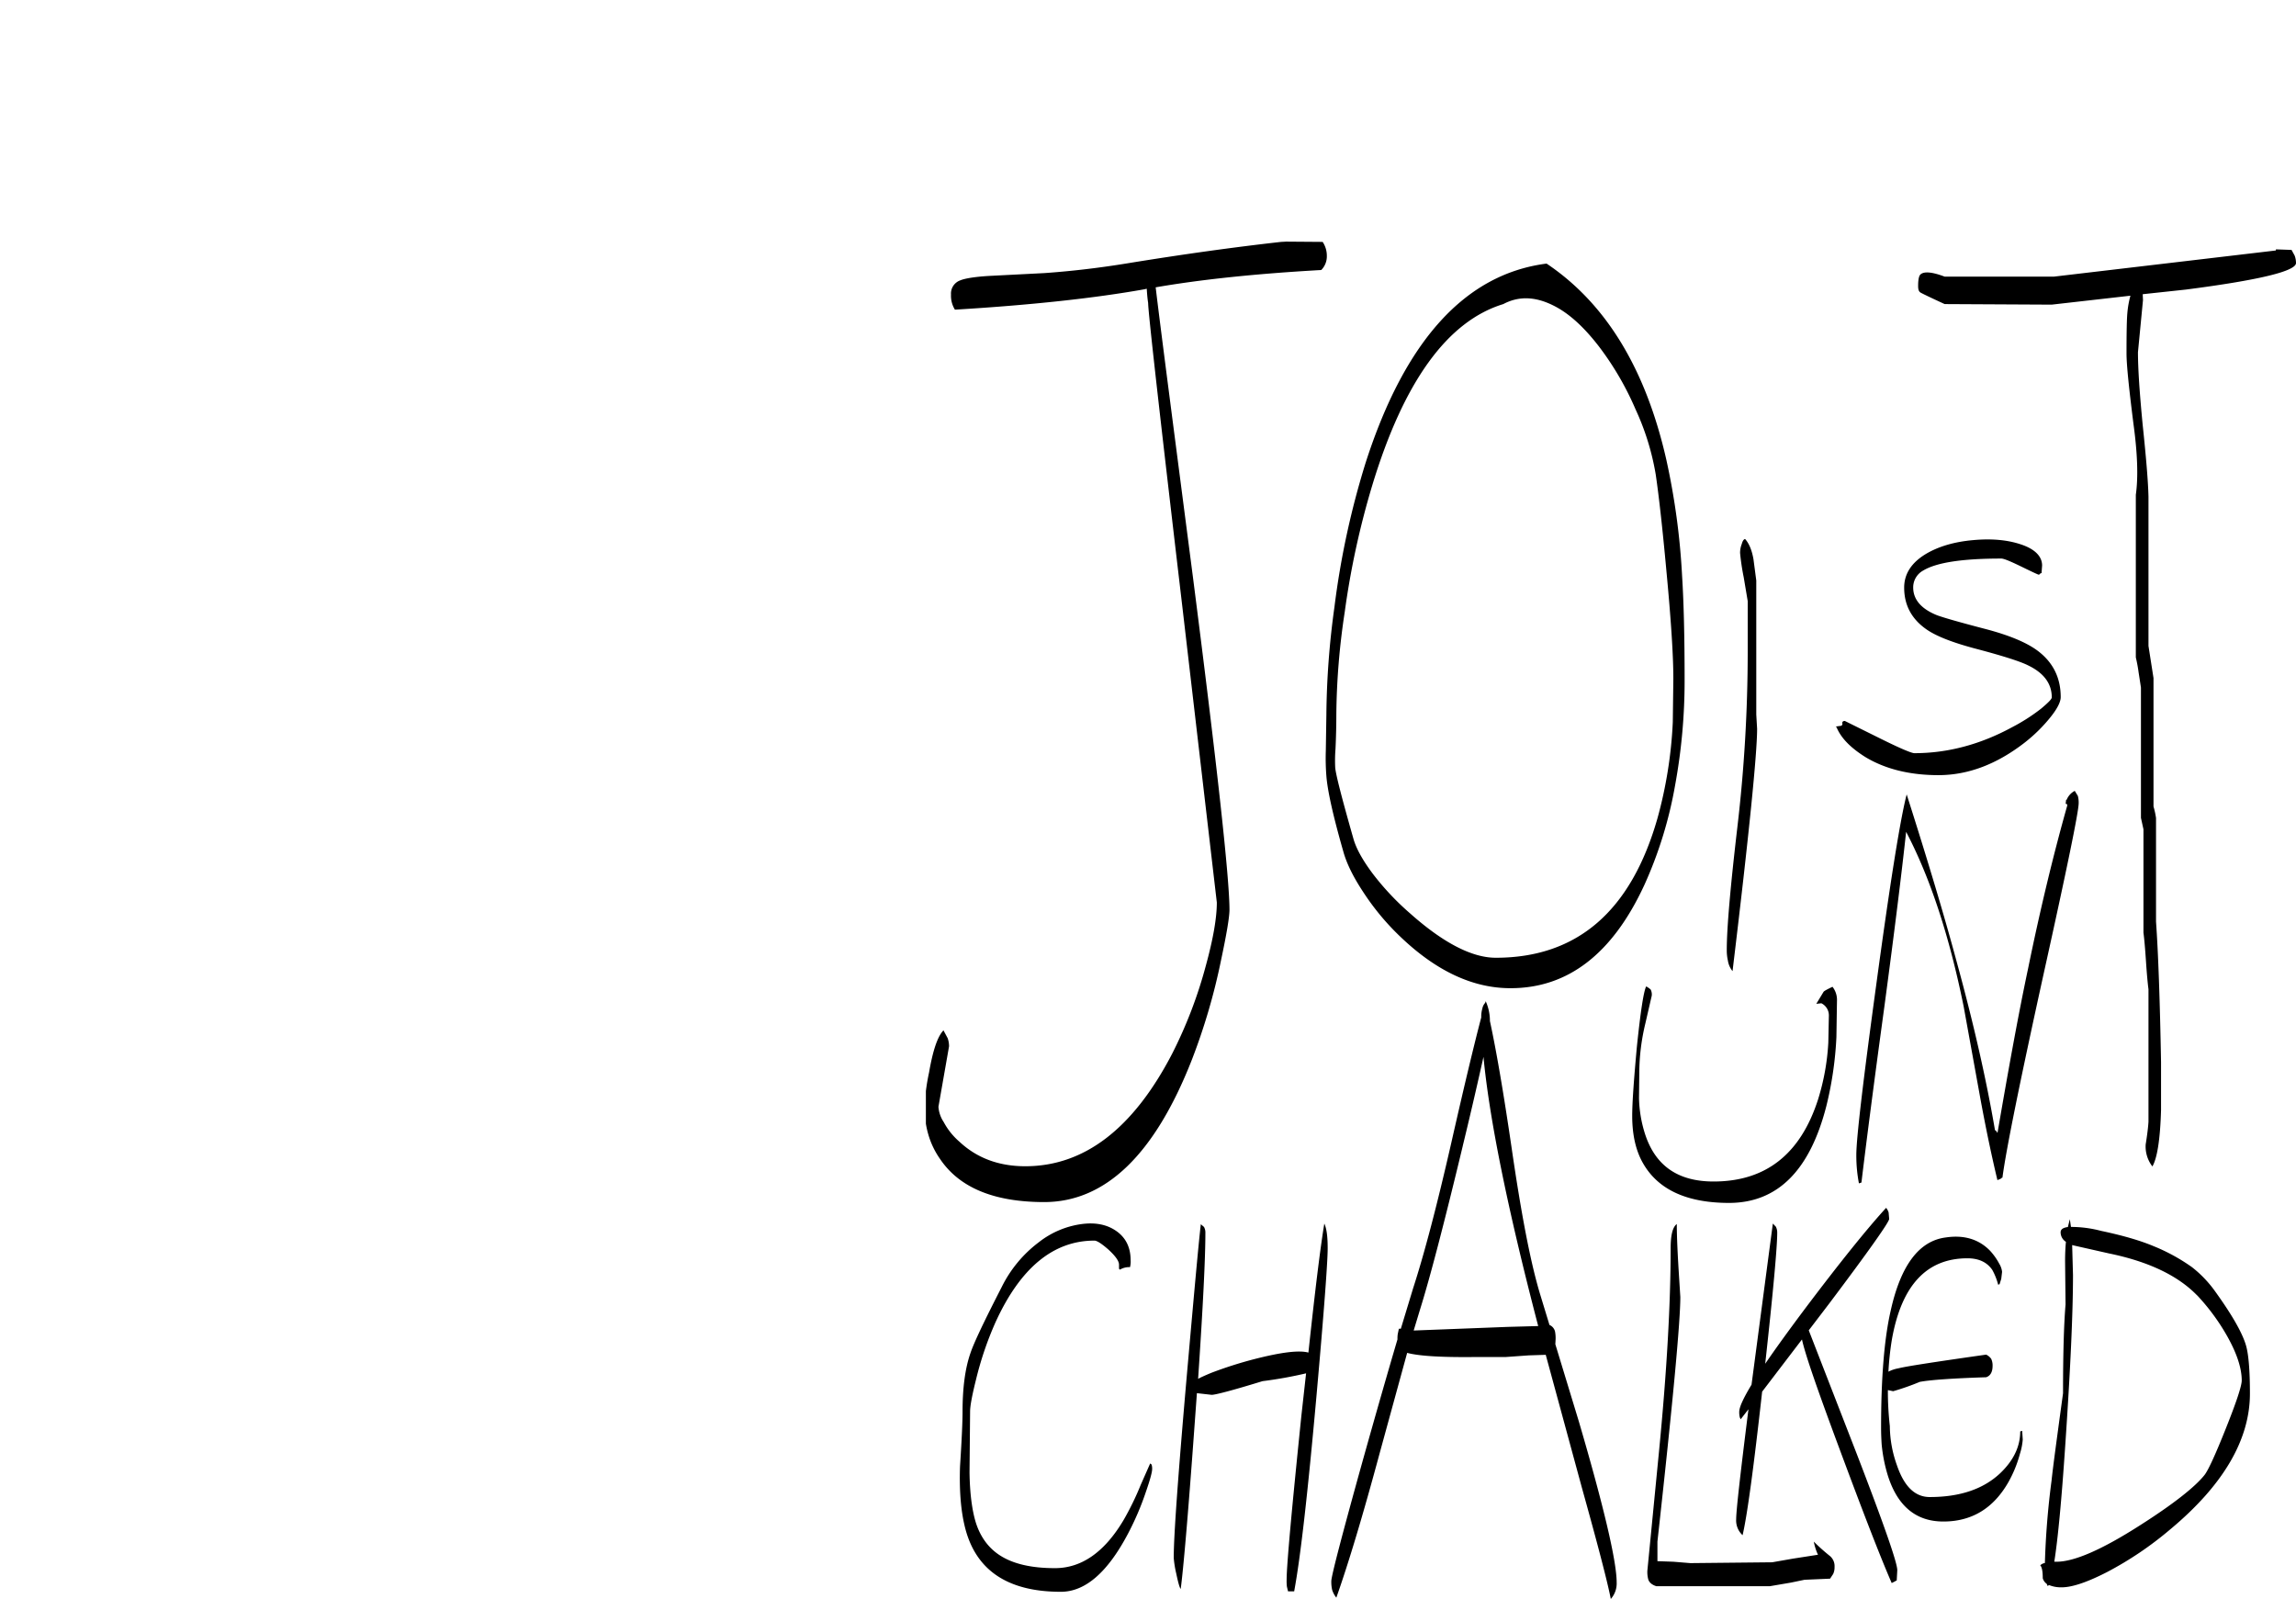 <svg id="Layer_1" data-name="Layer 1" xmlns="http://www.w3.org/2000/svg" xmlns:xlink="http://www.w3.org/1999/xlink" viewBox="0 0 986.76 687.12"><defs><style>.cls-1{fill:none;}.cls-2{clip-path:url(#clip-path);}.cls-3{fill-rule:evenodd;}</style><clipPath id="clip-path" transform="translate(397.92 100.08)"><rect class="cls-1" width="588.96" height="587.16"/></clipPath></defs><g class="cls-2"><path class="cls-3" d="M457.32,437.4a26.51,26.51,0,0,1,4,5.64,8.38,8.38,0,0,1,1.2,3.48l-.36,3-.72,2.28-.6.24a27.29,27.29,0,0,0-2.52-6.36c-2.28-3.36-5.88-5-10.68-5-17.64,0-28.44,11.76-32.52,35.16a126.59,126.59,0,0,0-1.44,13.56,15.11,15.11,0,0,1,4.32-1.44c3.24-.84,15.72-2.76,37.68-5.88a5.68,5.68,0,0,1,2.16,1.8,6.61,6.61,0,0,1,.6,3c0,2.76-1,4.32-2.76,4.92-15,.48-24.48,1.2-28.56,2a104.8,104.8,0,0,1-11.4,4l-2.28-.48a133.83,133.83,0,0,0,.84,15.48,50.62,50.62,0,0,0,3,16.68c3.12,9.24,7.8,13.8,14.16,13.8,13.08,0,23.16-3.48,30.36-10.32,5.64-5.4,8.52-11.4,8.52-17.88l.84-.24.24,3.72a26.87,26.87,0,0,1-1.2,6.12,52.29,52.29,0,0,1-4.92,12.12c-6.48,11.4-15.84,17-28,17q-17.46,0-23.76-19.44a66.9,66.9,0,0,1-2.76-13.8c-.12-2-.24-4.44-.24-7,0-21.24,1.32-38,4.08-50.16q6.48-29.52,23.76-31.68C446.16,430.56,452.52,432.48,457.32,437.4Zm89,19.2q-12.42-12.78-37.8-18l-14.88-3.36-1-.24.36,12.84q0,24.48-3.36,73.68c-1.56,23.16-3.12,39.72-4.68,49.56h1c7.56,0,19.44-5.16,35.76-15.6,14.52-9.24,23.76-16.56,27.84-21.72,1.56-2,4.68-8.76,9.12-19.92,4.56-11.4,6.84-18.36,6.84-20.64,0-5.16-2-11.4-6-18.6A91.31,91.31,0,0,0,546.36,456.6ZM87.72,444.48a7.68,7.68,0,0,0-4.32,1.08L83,445.2v-1.8c0-1.56-1.56-3.72-4.56-6.48-2.88-2.52-4.92-3.84-6-3.84Q46,433.08,30,468a143,143,0,0,0-8.52,25.08C19.8,499.8,19,504.24,19,506.52l-.24,26.16c.12,9,1.08,16.2,2.64,21.36,2,6.48,5.64,11.28,10.56,14.4,5.64,3.6,13.44,5.4,23.52,5.4,11.4,0,21.24-6.84,29.4-20.52a120.93,120.93,0,0,0,7.44-15.24l4.08-9.24.6.48a5.94,5.94,0,0,1,.24,2c0,1.2-.84,4.44-2.64,9.6a121.16,121.16,0,0,1-7.68,18C78.12,575.64,68.52,584,58,584c-23.16,0-37-9.48-41.4-28.56-1.56-6.6-2.28-15-1.92-25.44q1.08-16.74,1.08-23.4c0-10.08,1.08-18.48,3.36-25.08,1.56-4.68,6.12-14.16,13.44-28.44a54,54,0,0,1,16-19.32A38.1,38.1,0,0,1,66.72,426c6-.84,11,.12,15,2.88C85.92,431.76,88,436,88,441.6A8.81,8.81,0,0,1,87.72,444.48Zm236.52,12.84q0,16.2-9.84,105.12v8.4l6.84.24,7.32.6,35.16-.36,8.88-1.56,10.8-1.68a23.75,23.75,0,0,1-1.8-5.64,83.34,83.34,0,0,0,7,6.24,5.66,5.66,0,0,1,1.92,4.68,6.61,6.61,0,0,1-.6,3l-1.32,2-11,.48-5.76,1.2-9.12,1.56H313.92c-1.92-.6-3.12-1.68-3.48-3a12,12,0,0,1-.36-3.72l5-51.24c3.36-34.44,5-63.6,5-87.24,0-5.64.84-9.12,2.64-10.44,0,4.2.24,10.44.72,18.6Zm-93.48-65Q218.7,442.5,212.4,462.6l-2.76,9.12,40.44-1.56,13.08-.36c-13.2-50.52-21-89.16-23.52-115.68C237.6,363.24,234.72,376,230.76,392.28Zm11.64-53.64q4.14,19.08,9.36,54.72c4,27.48,7.92,48.36,12.12,62.4L268,469.32a4.13,4.13,0,0,1,2.4,2.88,15.66,15.66,0,0,1,.24,3.24l-.12,2.16,10.08,33.12C291.48,547.8,296.88,571,296.88,580a10,10,0,0,1-2.52,7.08c-1.56-7.92-5.76-23.88-12.48-48L266.4,482.16l-7.32.24-10.08.72H234.84c-13.8.12-23.16-.48-28-1.8L195,524.52q-10.62,39.42-18.6,62a10.18,10.18,0,0,1-1.8-3.36,15.54,15.54,0,0,1-.36-3.72c0-2.16,4.56-19.68,13.68-52.44q8.64-30.78,14.76-51.48a12.38,12.38,0,0,1,.12-2.28l.48-2.28h.84l5.28-17.4q7.2-22.14,16.44-62.64c5.52-24.36,9.84-42.36,12.84-53.76a12.45,12.45,0,0,1,.48-3.84,4.88,4.88,0,0,1,1.2-2.4l.24-.72a20.71,20.71,0,0,1,1.8,7.8ZM119.52,427.2a4.88,4.88,0,0,1,.6,2.52c0,11.4-1.08,32.28-3.12,62.76,1.32-.72,3.24-1.56,5.52-2.52a174.62,174.62,0,0,1,18.36-5.88c11.64-3,19.44-4,23.52-2.88q4.32-40.32,6.84-55.44c1,2.16,1.44,5.64,1.44,10.56,0,5.88-1.56,27-4.8,63.36-3.72,41.4-6.84,69.36-9.6,84.12h-2.64l-.48-2a19.53,19.53,0,0,1-.12-2.88c0-6.36,2.16-29.88,6.36-70.8l2-18a180,180,0,0,1-18.72,3.36c-13,4-20.28,5.88-21.84,5.88l-6.36-.72-1.08,14.76c-2.76,38.28-4.8,61.32-5.88,69.36-.48-.48-1.08-2.64-1.92-6.6a45.64,45.64,0,0,1-1.08-6.72c0-9.72,1.92-36,5.64-78.6,3-33.84,4.92-55.44,6-64.8ZM172.32,9.84a8.32,8.32,0,0,1-2.4,6.12Q128.16,18.3,98.76,23.4c2,16.92,7.44,58.44,16,124.44q15.66,122.22,15.72,143,0,4.68-3.6,21.6a265.59,265.59,0,0,1-12.6,43q-23.94,61-63.36,61.08c-21.72,0-36.6-6.24-44.88-18.6-4.44-6.36-6.6-13.8-6.6-22.32a87.28,87.28,0,0,1,1.92-14.76C3,351.36,5,345.36,7.56,342.72l1.8,3.36a10.57,10.57,0,0,1,.6,3.48l-4.56,26a13.51,13.51,0,0,0,2.28,6.6,29.21,29.21,0,0,0,6.72,8.4c7.56,7.08,17,10.56,28.32,10.56q38,0,63.12-48.36a193.85,193.85,0,0,0,14.52-38q4.68-17.1,4.68-27l-14.76-126.6Q95.52,35.88,95.52,30.12c-.36-2.28-.48-4.32-.6-6.12l-1,.24C72.84,28,45.72,31,12.48,33a11.24,11.24,0,0,1-1.68-6.48,6,6,0,0,1,4-6.12c2-.84,6.36-1.56,12.72-1.92L51,17.28C62.88,16.44,75,15,87.12,13q35.46-5.76,65.52-9.12l2.16-.12,15.72.12A10.68,10.68,0,0,1,172.32,9.84ZM318.24,97.56A304.8,304.8,0,0,1,325,147.48c.72,11.4,1.08,26.16,1.08,44.4A248.51,248.51,0,0,1,322,237.36a178.06,178.06,0,0,1-13.2,42.84q-20.52,44.46-57.6,44.4-24.12,0-47.16-22a107.46,107.46,0,0,1-16.08-19.32c-4.2-6.36-7.08-12.12-8.52-17.28-4.44-15.48-6.84-26.28-7.32-32.64a96.68,96.68,0,0,1-.24-10.8l.24-15.48A354.54,354.54,0,0,1,175.56,161,356.89,356.89,0,0,1,189,98.76q25.38-78.84,77.76-85.56Q304.92,38.76,318.24,97.56ZM269.4,31.08c-7.56-3.72-14.64-4-21.24-.48q-36,11-56.28,77.76A355.22,355.22,0,0,0,180,163a307.48,307.48,0,0,0-3.6,43.8c0,4.92-.12,10-.36,15a63.09,63.09,0,0,0-.12,8c.24,3,2.88,13.2,7.8,30.48,1.2,4.32,4.08,9.48,8.52,15.36a114.75,114.75,0,0,0,15.84,16.8c14.28,12.72,26.64,19.08,36.84,19.08q52.38,0,69.48-59.88a186.85,186.85,0,0,0,6.6-41.28l.24-18.72c0-10-1-25.44-3-46.56-1.68-18.36-3.24-32.16-4.56-41.16A109.62,109.62,0,0,0,305,75.84a127.67,127.67,0,0,0-15.72-27C282.72,40.32,276.12,34.32,269.4,31.08ZM492.12,427.2A50.36,50.36,0,0,1,505,428.88c9.48,2,17,4.2,22.68,6.6a80.65,80.65,0,0,1,16.44,9A50.06,50.06,0,0,1,554.16,455c7.2,10,11.64,17.76,13.2,23.16,1.08,3.72,1.68,10.56,1.68,20.64,0,19.8-11.4,39.36-34.32,58.44a148.37,148.37,0,0,1-27,18.24c-8.64,4.44-15.12,6.6-19.56,6.6a13.41,13.41,0,0,1-5.52-1l-.48.48-.48-1a4.4,4.4,0,0,1-1.68-2.4c0-3-.36-4.8-1.08-5.52a3.53,3.53,0,0,1,2-1,345,345,0,0,1,2.88-35.52c.48-4.8,2.16-17.28,4.92-37.44q0-25.2,1.08-38.16L489.6,442c0-3.12.12-5.88.36-8.4a4.85,4.85,0,0,1-2.28-4.08c0-1.32,1.08-2,3.12-2.28l.84-3.36Zm-126.84-.12a5.54,5.54,0,0,1,.6,2.76c0,5.88-1.68,24.6-5.16,56.16,4.44-6.48,10.08-14.28,17-23.52C393,442.2,404.64,427.8,412.68,419a5.64,5.64,0,0,1,1.08,2l.24,2.76c0,1.32-8.52,13.44-25.68,36.24l-8.88,11.64,20.88,53.76c11.4,29.64,17.16,46.08,17.16,49.32l-.24,4.44a1.86,1.86,0,0,0-.72.36l-1.44.72c-5.16-11.88-12.6-31.2-22.56-58-9.24-24.84-14.64-40.32-16-46.68L359.4,498c-3.6,32.28-6.36,52.92-8.4,61.68a8.59,8.59,0,0,1-2.76-6.84c0-3.72,1.8-19.56,5.28-47.28l-3.36,4.32-.36-.84a9,9,0,0,1-.24-2.4c0-2,1.8-5.88,5.28-11.64L364,425.76ZM387.84,348l.24-11.64a5.77,5.77,0,0,0-3.24-5.28l-2.16.24,3.12-5.16c.24-.36,1.56-1.08,3.84-2.16a9.12,9.12,0,0,1,1.92,6.12l-.24,15.48A152.91,152.91,0,0,1,387,375.24q-10.62,41.58-41.76,41.64c-18.12,0-30.48-5.64-37-17-3.12-5.4-4.68-12.24-4.68-20.4,0-5.76.72-15.6,2-29.64,1.56-15,2.88-23.76,4-26a9.3,9.3,0,0,1,1.92,1.32,4.65,4.65,0,0,1,.48,2.64l-2.76,12A91.72,91.72,0,0,0,306.6,361l-.12,10.8a54.24,54.24,0,0,0,2.64,15.6c4.44,13.56,14.16,20.28,29.4,20.28,22.44,0,37.32-11.76,44.88-35.16A99.86,99.86,0,0,0,387.84,348Zm102-102.6h.48l.24.6c-6,21.24-11.64,44.64-16.92,70.44-4,18.84-8.28,42.36-13.08,70.32l-.48-.6a.61.61,0,0,0-.6-.48Q453.9,352.92,443,313.2q-7.74-28.8-21.48-71.88-4.14,16-13,81.24c-5.76,42.12-8.64,66.6-8.64,73.68A62.75,62.75,0,0,0,401,408.48l1.08-.36c1.8-15,5-40.08,9.84-75.48q6.48-48.42,9.36-75.24c10.44,19.92,18.6,44.88,24.72,75l6.84,37.68c2.76,15.24,5.4,27.48,7.68,37l1.44-.6c.36-.36.6-.48.72-.48q2.34-17.82,18-88.92,14.76-66.6,14.76-72a11.13,11.13,0,0,0-.36-3.12l-1.32-2.16a7.39,7.39,0,0,0-3.48,3.84h-.24ZM355.68,140.28l1.2,9.12V207l.36,6.12c0,10.68-3.48,45.48-10.56,104.16a9.52,9.52,0,0,1-2-4.56,20,20,0,0,1-.48-4.44c0-9.6,1.56-27.24,4.56-52.92a647.52,647.52,0,0,0,4.44-75.12v-22L351.48,148a99.61,99.61,0,0,1-1.56-10.44,10.39,10.39,0,0,1,.72-3.84q.54-2,1.44-2.16C353.76,133.44,355,136.32,355.68,140.28Zm68.64,12.12c0,5,3.24,9,9.84,11.76,2,.84,9.36,3,21.84,6.24,9.84,2.64,17,5.64,21.72,9.12,6.6,4.92,10,11.52,10,20,0,2-1.44,4.92-4.32,8.52A67.29,67.29,0,0,1,472,219.24c-12,9.24-24.24,13.8-36.84,13.8-12.36,0-22.92-2.64-31.44-7.8-6.36-4-10.44-8.16-12.36-12.84l-.36-.24,1.68-.24c.84,0,1.32-.36,1.2-1.08s.24-1.08,1.08-1.08l13.8,6.84c9.36,4.68,14.76,7,16.08,7,14.28,0,28.32-3.72,42-11.16a80.12,80.12,0,0,0,12.48-8c3-2.52,4.56-4.08,4.56-4.8,0-5.88-3.36-10.44-10-13.68-3.24-1.68-10.44-4-21.72-7-10.2-2.64-17.4-5.4-21.72-8.28-6.6-4.44-10-10.44-10-18.24,0-5.88,3.12-10.68,9.24-14.4,5.4-3.24,12.24-5.28,20.4-6,7.8-.72,14.64-.12,20.4,1.8,6.12,2,9.24,5.16,9.24,9.12l-.24,3.24a2,2,0,0,0-.6.24l-.48.48c-.36,0-2.88-1.2-7.56-3.48s-7.56-3.48-8.64-3.48c-16.68,0-27.84,1.68-33.6,5.16A8.23,8.23,0,0,0,424.32,152.4ZM586.92,7.32l1.32,2.4a9.16,9.16,0,0,1,.6,3.24c0,3.48-15.72,7.32-47.28,11.4l-18.6,2,.12,2.52L522,40.08l-1.08,11.16c0,7.32.72,17.64,2,31,1.56,14.76,2.4,25.2,2.52,31.2v64.08l2.16,13.8v55.2a35.67,35.67,0,0,1,1.08,4.92v44.52q1.44,20.34,2.16,60.48v20.52c-.36,12.72-1.68,20.76-3.72,24.24a14,14,0,0,1-2.88-9.48c.72-4.44,1.08-7.68,1.2-9.72V325.08c-.36-2.76-.72-6.72-1.08-12.12s-.72-9.48-1.08-12.24v-44.4l-1.08-4.92v-56l-1-6.48a65.1,65.1,0,0,0-1.2-6.48V112.56c1.08-7.56.72-17.76-1-30.36C517.08,67,516,56.76,516,51.72q0-13.5.36-17.28A41.41,41.41,0,0,1,517.68,27l-33.84,3.84-46-.24c-6-2.76-9.48-4.44-10.32-4.92s-1.08-1.44-1.08-2.88q0-4.14,1.08-5c1.56-1.32,5-1,10.32,1h47L580.2,7.56V7.08ZM-395.16-96.48l-.6,2-.24.6-1.44-.24c-.36-.24-.48-1-.48-2l.24-4h.84A6.28,6.28,0,0,1-395.16-96.48Z" transform="translate(397.92 100.08)"/></g></svg>